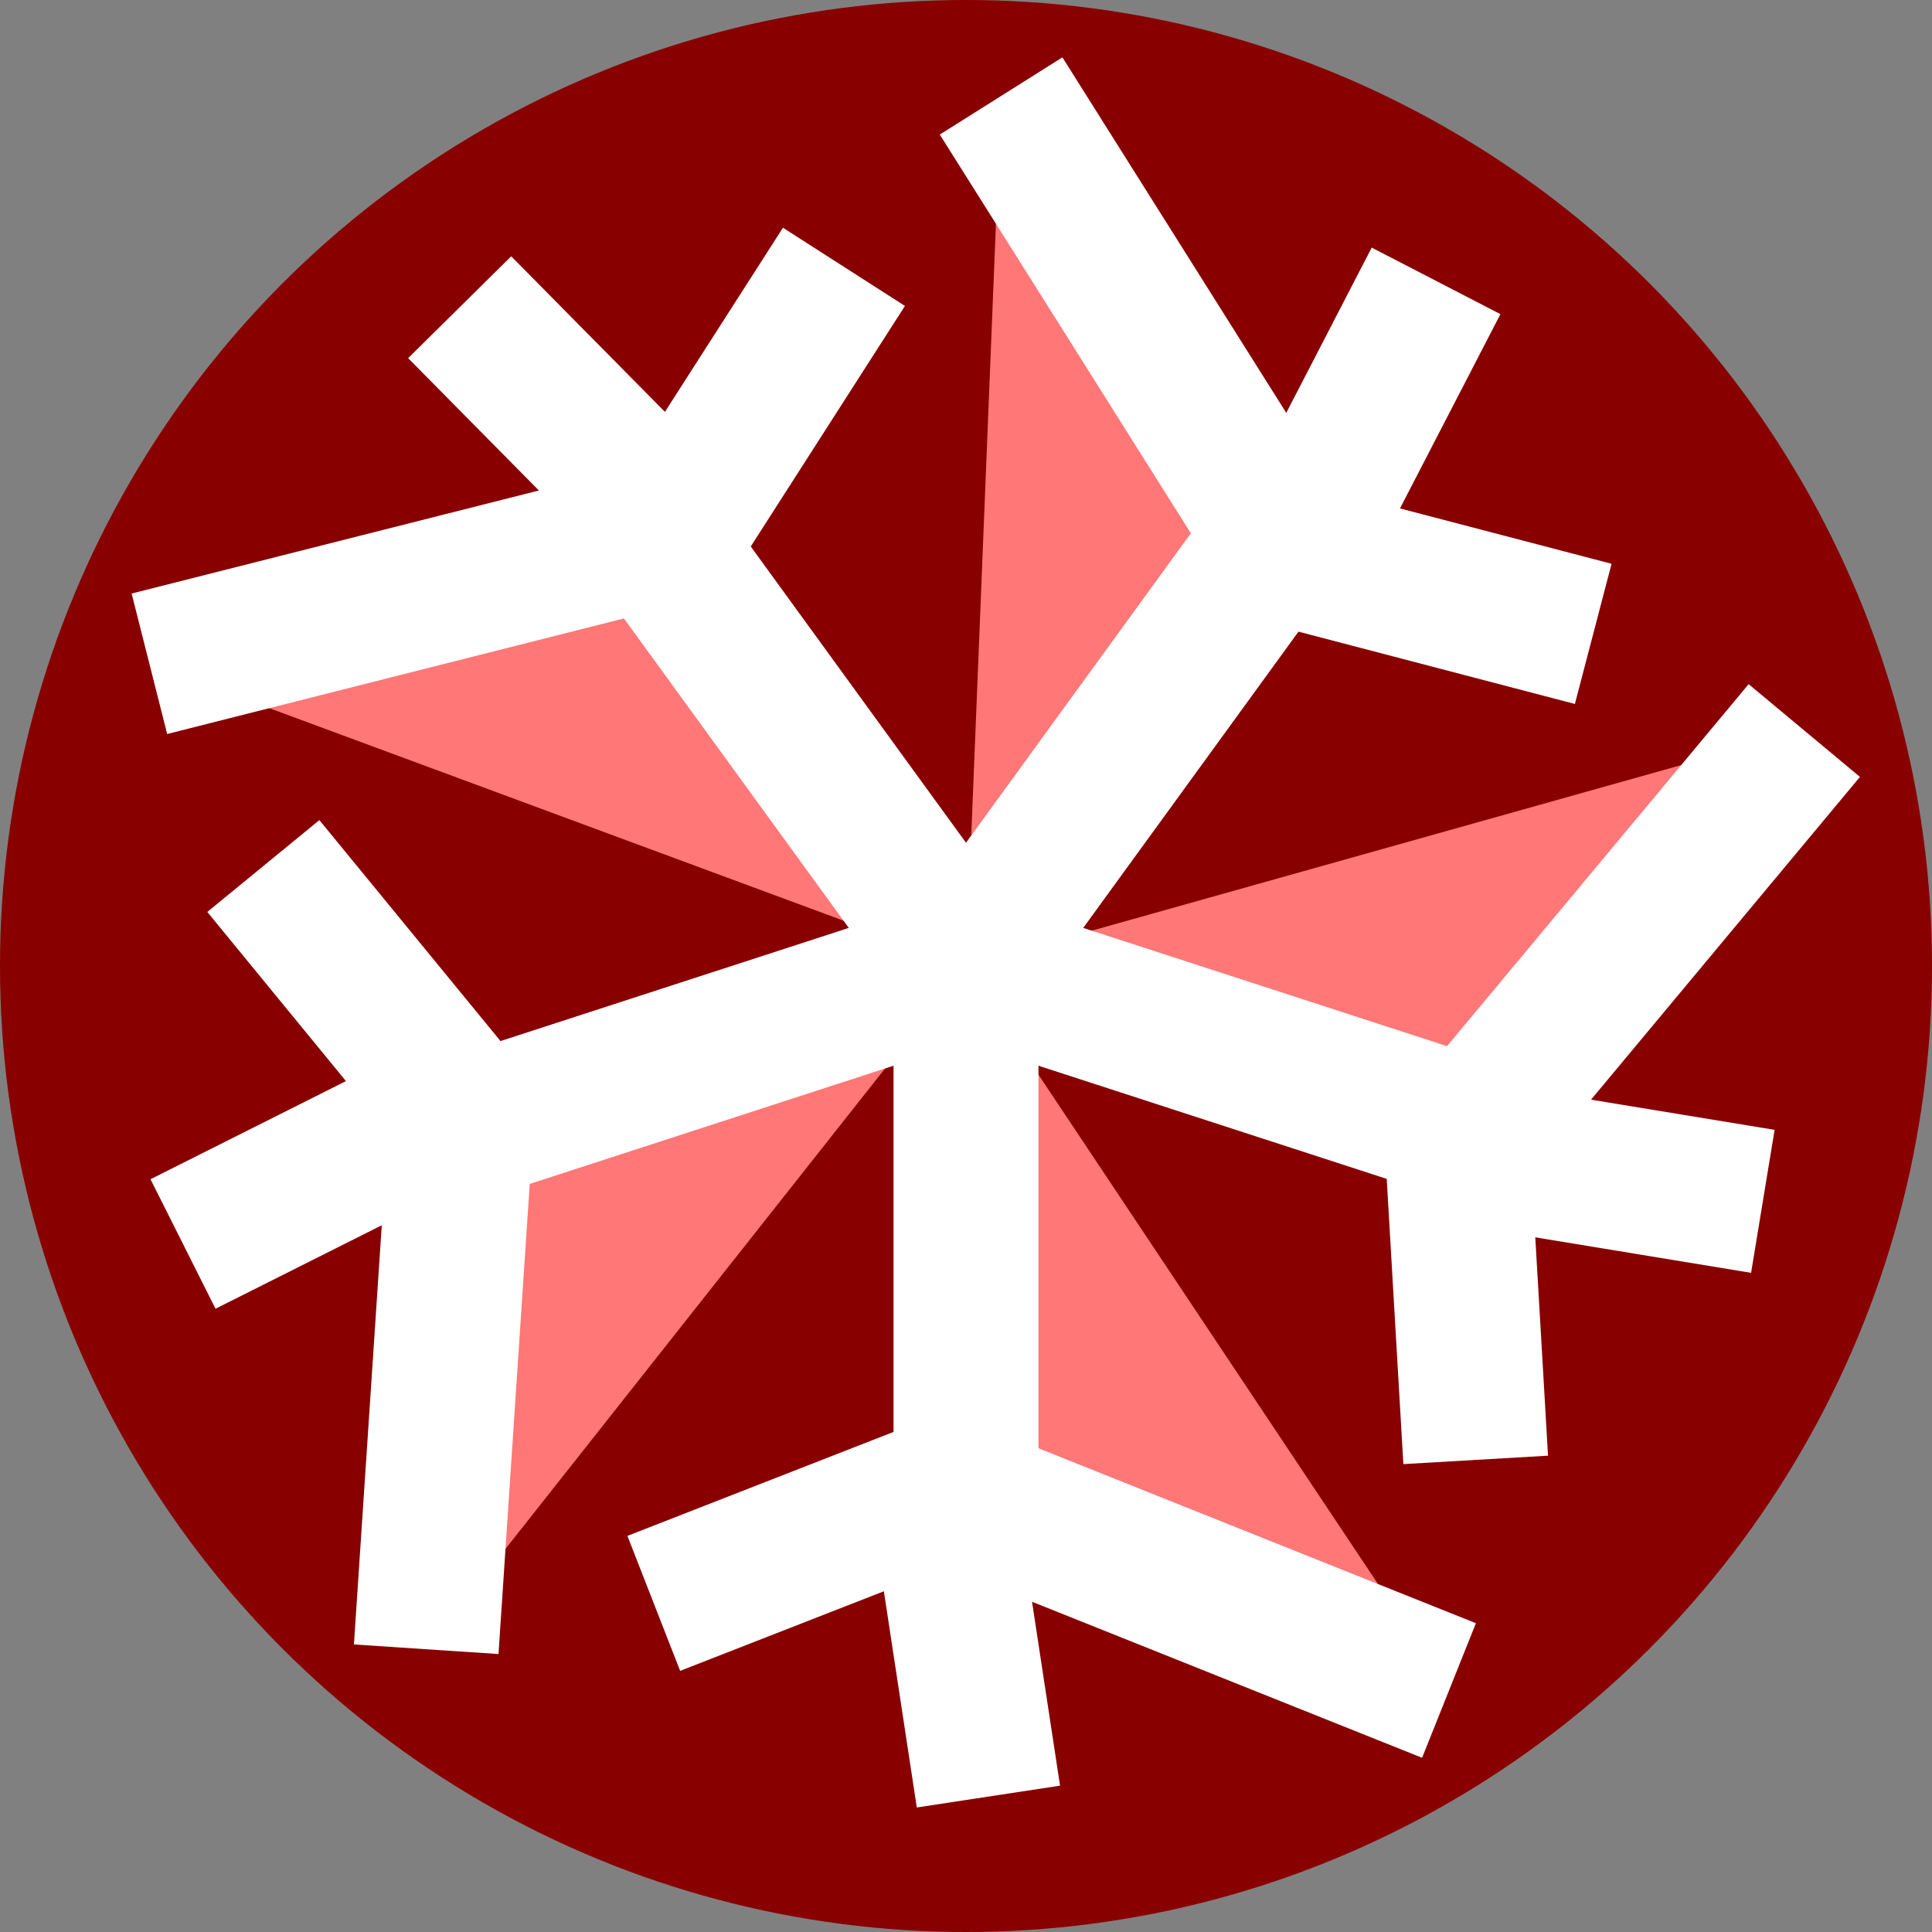 <?xml version="1.0" standalone="no"?>
<!DOCTYPE svg PUBLIC "-//W3C//DTD SVG 1.1//EN" "http://www.w3.org/Graphics/SVG/1.1/DTD/svg11.dtd">
<svg viewBox="0 0 200 200" version="1.1"
      xmlns="http://www.w3.org/2000/svg"
      xmlns:xlink="http://www.w3.org/1999/xlink">
  <rect x="0" y="0" width="200" height="200" fill="#808080" stroke="none"/>
  <defs>
    <g id="l1">
      <path d="M 0 0 L 0 55 l 50 20" stroke="white" fill="#ff7777" stroke-width="15"/>
      <g transform="rotate(30 0 50)">
        <line x1="0" y1="55" x2="+20" y2="80" stroke="white" stroke-width="15"/>
        <line x1="0" y1="55" x2="-20" y2="80" stroke="white" stroke-width="15"/>
      </g>
    </g>
  </defs>
  <circle cx="100" cy="100" r="100" fill="#880000"/>
  <use x="100" y="100" xlink:href="#l1" transform="rotate(0 100 100)"/>
  <use x="100" y="100" xlink:href="#l1" transform="rotate(72 100 100)"/>
  <use x="100" y="100" xlink:href="#l1" transform="rotate(144 100 100)"/>
  <use x="100" y="100" xlink:href="#l1" transform="rotate(216 100 100)"/>
  <use x="100" y="100" xlink:href="#l1" transform="rotate(288 100 100)"/>
</svg>
